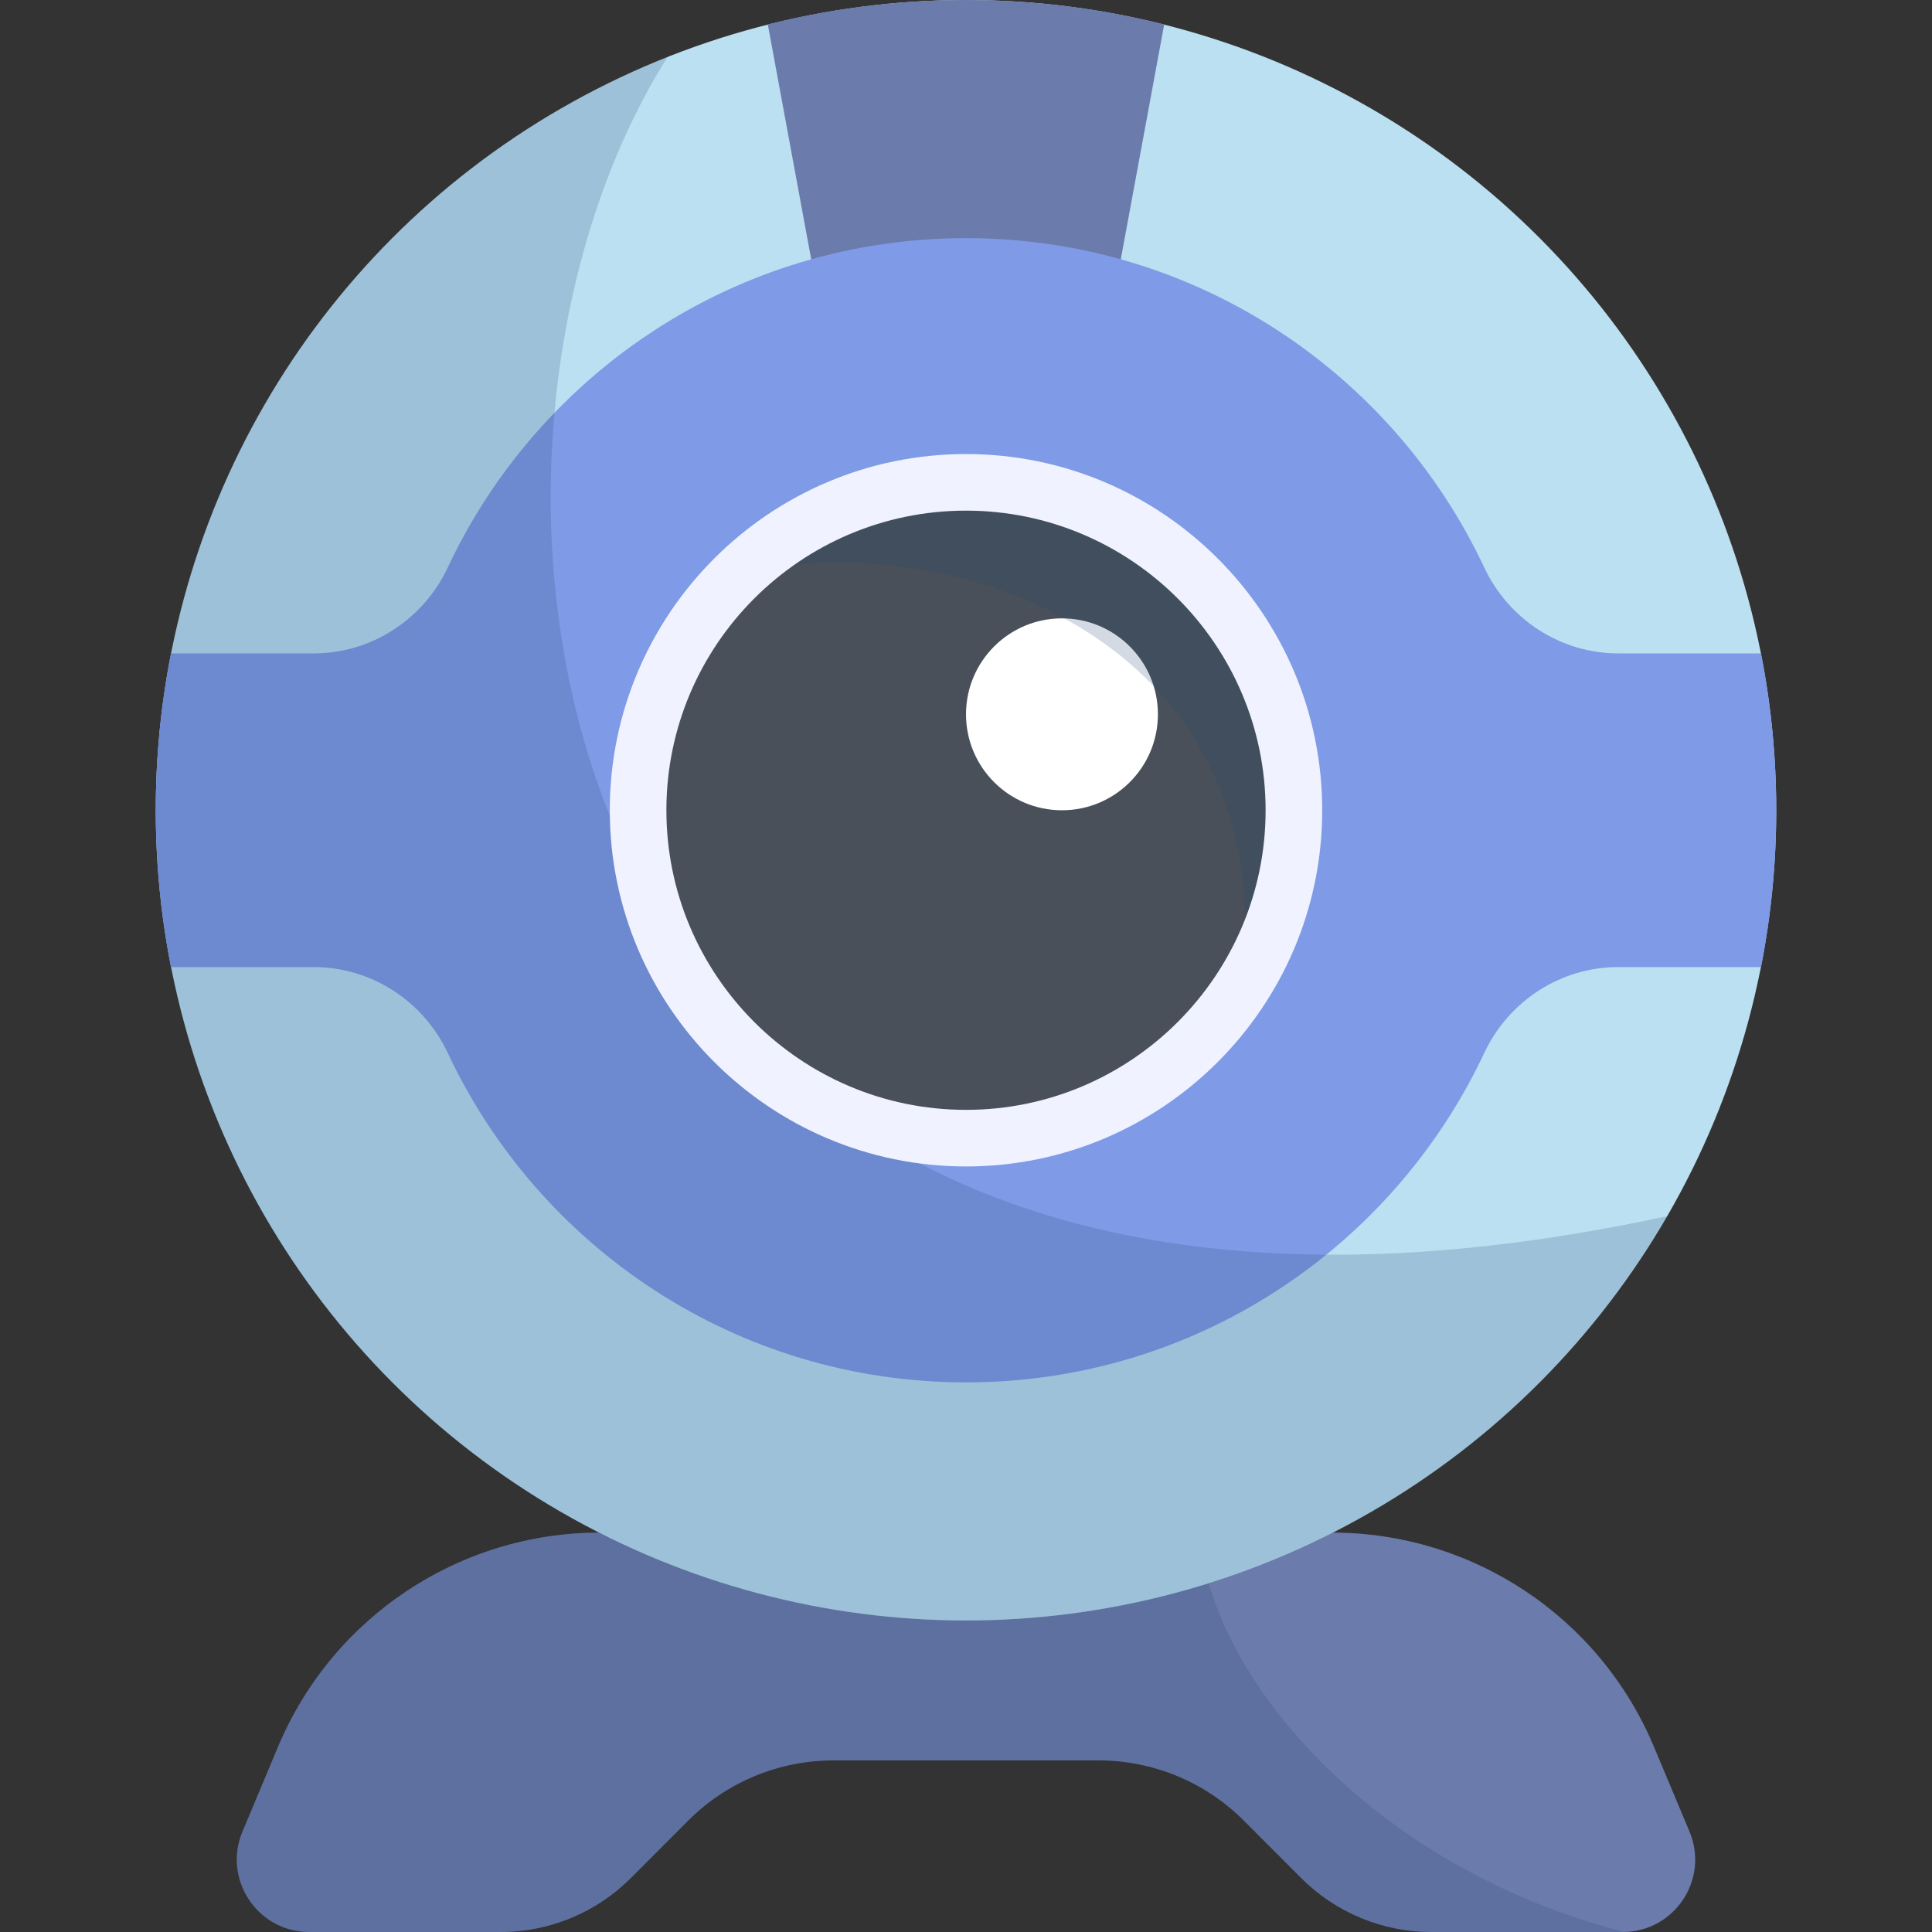 <?xml version="1.0" encoding="iso-8859-1"?>
<!-- Generator: Adobe Illustrator 19.0.0, SVG Export Plug-In . SVG Version: 6.00 Build 0)  -->
<svg version="1.1" id="Capa_1" xmlns="http://www.w3.org/2000/svg" xmlns:xlink="http://www.w3.org/1999/xlink" x="0px" y="0px"
	 viewBox="0 0 512 512" style="enable-background:new 0 0 512 512;" xml:space="preserve">
<rect x="0" y="0" width="512" height="512" fill="#333333" stroke="none"/>
<path style="fill:#6B7BAB;" d="M73.695,462.896l-9.43,22.488C58.961,498.032,68.25,512,81.965,512h50.721
	c12.934,0,25.338-5.142,34.479-14.293l15.228-15.246c10.191-10.203,24.02-15.936,38.441-15.936h70.334
	c14.421,0,28.25,5.733,38.441,15.936l15.228,15.246c9.14,9.151,21.544,14.293,34.479,14.293h50.721
	c13.715,0,23.004-13.968,17.7-26.616l-9.43-22.488c-14.415-34.375-48.049-56.743-85.324-56.743H159.019
	C121.744,406.152,88.109,428.521,73.695,462.896z"/>
<path style="opacity:0.2;fill:#254A74;enable-background:new    ;" d="M430.554,511.983
	c-67.501-17.149-110.397-68.557-112.58-105.831H159.019c-37.275,0-70.91,22.368-85.325,56.743l-9.43,22.488
	C58.961,498.032,68.25,512,81.965,512h50.721c12.934,0,25.338-5.142,34.479-14.293l15.228-15.246
	c10.191-10.203,24.02-15.936,38.441-15.936h70.334c14.421,0,28.25,5.733,38.441,15.936l15.228,15.246
	C353.976,506.858,366.38,512,379.314,512h50.721C430.21,512,430.381,511.988,430.554,511.983z"/>
<circle style="fill:#BBE0F1;" cx="256" cy="214.72" r="214.72"/>
<path style="fill:#6B7BAB;" d="M218.054,85.345h75.891l14.576-78.863C291.713,2.255,274.121,0,256,0s-35.713,2.255-52.522,6.482
	L218.054,85.345z"/>
<path style="fill:#7F9AE6;" d="M256,63.104c-60.721,0-113.104,35.694-137.314,87.244c-6.501,13.844-20.268,22.814-35.562,22.814
	H45.31c-2.638,13.448-4.034,27.341-4.034,41.561c0,14.221,1.396,28.113,4.034,41.561h37.814c15.294,0,29.061,8.97,35.563,22.814
	c24.209,51.55,76.593,87.244,137.314,87.244s113.104-35.694,137.314-87.244c6.501-13.844,20.268-22.814,35.563-22.814h37.813
	c2.638-13.448,4.034-27.341,4.034-41.561c0-14.221-1.397-28.114-4.034-41.561h-37.813c-15.294,0-29.061-8.97-35.562-22.814
	C369.104,98.798,316.721,63.104,256,63.104z"/>
<path style="opacity:0.2;fill:#254A74;enable-background:new    ;" d="M441.871,322.289
	C141.542,387.147,106.135,126.856,176.963,15.018C97.487,46.498,41.276,124.045,41.276,214.724
	c0,118.589,96.135,214.724,214.724,214.724C335.393,429.448,404.715,386.355,441.871,322.289z"/>
<circle style="fill:#495059;" cx="256" cy="214.72" r="86.9"/>
<circle style="fill:#FFFFFF;" cx="281.43" cy="189.3" r="25.428"/>
<path style="opacity:0.2;fill:#254A74;enable-background:new    ;" d="M329.039,261.78c8.758-13.564,13.861-29.71,13.861-47.057
	c0-47.993-38.906-86.899-86.899-86.899c-23.548,0-44.894,9.382-60.544,24.592C246.985,138.769,340.482,165.986,329.039,261.78z"/>
<path style="fill:#F0F2FF;" d="M256,309.123c-52.052,0-94.399-42.348-94.399-94.399c0-52.052,42.348-94.398,94.399-94.398
	s94.399,42.347,94.399,94.398S308.052,309.123,256,309.123z M256,135.325c-43.781,0-79.399,35.618-79.399,79.398
	c0,43.781,35.618,79.399,79.399,79.399s79.399-35.618,79.399-79.399C335.398,170.943,299.781,135.325,256,135.325z"/>
<g>
</g>
<g>
</g>
<g>
</g>
<g>
</g>
<g>
</g>
<g>
</g>
<g>
</g>
<g>
</g>
<g>
</g>
<g>
</g>
<g>
</g>
<g>
</g>
<g>
</g>
<g>
</g>
<g>
</g>
</svg>
